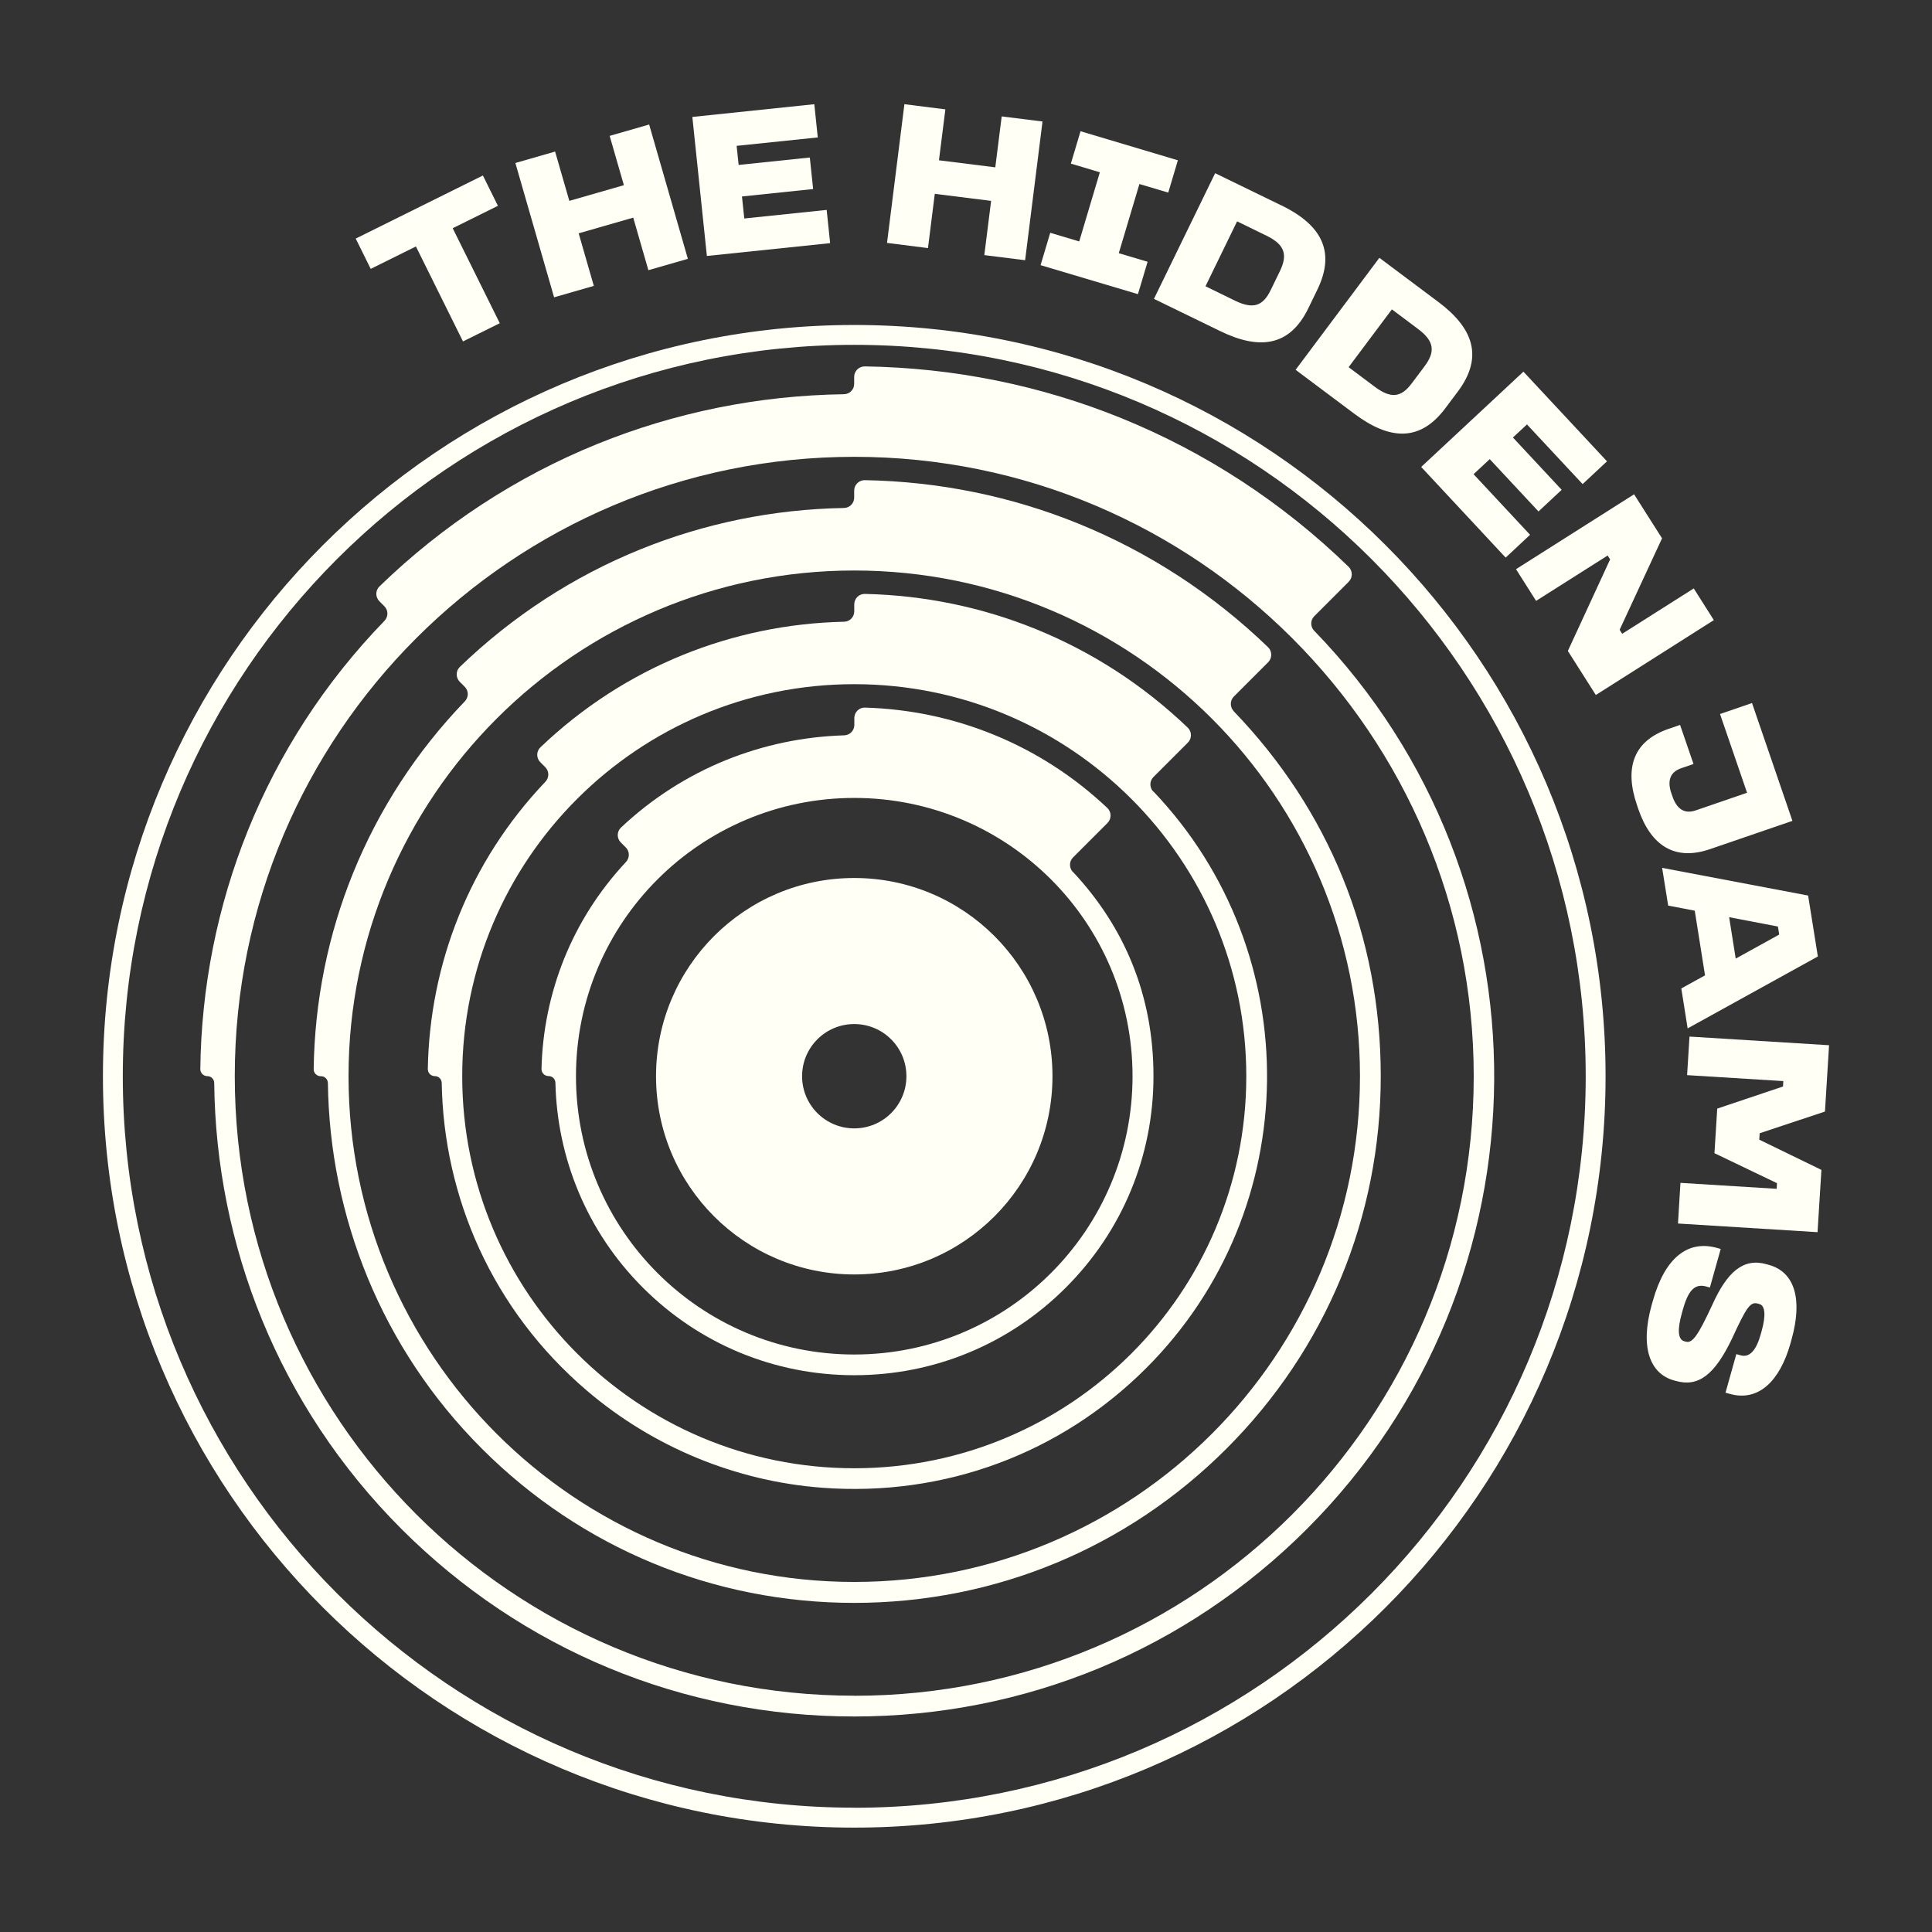 <svg width="100" height="100" viewBox="0 0 100 100" fill="none" xmlns="http://www.w3.org/2000/svg">
<rect x="0" y="0" width="100" height="100" fill="#333333" stroke="none"/>
<path d="M63.86 36.813C63.656 36.601 63.656 36.265 63.86 36.057L65.64 34.277C65.852 34.065 65.852 33.713 65.64 33.505C62.76 30.725 59.432 28.573 55.824 27.105C52.348 25.693 48.612 24.921 44.76 24.853C44.46 24.849 44.212 25.093 44.212 25.397V25.757C44.212 26.053 43.976 26.289 43.68 26.293C40.012 26.357 36.452 27.093 33.14 28.437C29.708 29.829 26.54 31.877 23.8 34.521C23.584 34.729 23.584 35.081 23.8 35.293L24.056 35.549C24.264 35.757 24.264 36.093 24.056 36.305C21.548 38.909 19.604 41.917 18.28 45.177C16.984 48.369 16.284 51.801 16.236 55.341C16.236 55.541 16.396 55.705 16.6 55.705H16.616C16.812 55.705 16.968 55.861 16.972 56.061C17.06 62.921 19.716 69.757 24.94 74.981C30.088 80.129 36.932 82.965 44.212 82.965C51.492 82.965 58.336 80.129 63.484 74.981C68.632 69.833 71.468 62.989 71.468 55.709C71.468 48.429 68.768 41.917 63.86 36.817V36.813ZM44.216 81.881C29.76 81.881 18.04 70.161 18.04 55.705C18.04 41.249 29.76 29.529 44.216 29.529C58.672 29.529 70.392 41.249 70.392 55.705C70.392 70.161 58.672 81.881 44.216 81.881Z" fill="#FFFFF5"/>
<path d="M59.696 40.977C59.492 40.765 59.492 40.429 59.7 40.221L61.484 38.437C61.696 38.225 61.696 37.873 61.48 37.665C59.168 35.449 56.5 33.733 53.612 32.561C50.832 31.433 47.844 30.809 44.764 30.741C44.464 30.733 44.216 30.981 44.216 31.285V31.645C44.216 31.941 43.98 32.177 43.684 32.181C40.788 32.245 37.976 32.833 35.36 33.893C32.648 34.993 30.144 36.605 27.972 38.681C27.752 38.889 27.752 39.241 27.968 39.453L28.224 39.709C28.432 39.917 28.432 40.253 28.228 40.465C26.26 42.529 24.764 44.889 23.752 47.393C22.724 49.937 22.188 52.633 22.144 55.337C22.144 55.537 22.304 55.701 22.508 55.701C22.704 55.701 22.86 55.857 22.864 56.053C22.96 61.937 25.468 67.793 30.384 71.985C33.8 74.897 38.08 76.669 42.556 77.005C48.88 77.481 54.908 75.237 59.332 70.809C67.54 62.601 67.664 49.329 59.704 40.969L59.696 40.977ZM44.216 75.997C33.008 75.997 23.924 66.913 23.924 55.705C23.924 44.497 33.008 35.413 44.216 35.413C55.424 35.413 64.508 44.497 64.508 55.705C64.508 66.913 55.424 75.997 44.216 75.997Z" fill="#FFFFF5"/>
<path d="M55.532 45.137C55.332 44.921 55.332 44.589 55.54 44.381L57.324 42.597C57.536 42.385 57.536 42.033 57.32 41.825C55.576 40.177 53.572 38.893 51.4 38.013C49.312 37.165 47.076 36.693 44.768 36.625C44.468 36.617 44.22 36.865 44.22 37.165V37.525C44.22 37.817 43.984 38.053 43.692 38.061C41.564 38.125 39.504 38.565 37.58 39.341C35.588 40.149 33.744 41.325 32.14 42.837C31.92 43.045 31.92 43.393 32.136 43.609L32.392 43.865C32.6 44.073 32.6 44.405 32.396 44.621C31 46.113 29.936 47.805 29.208 49.601C28.468 51.437 28.072 53.381 28.028 55.329C28.024 55.529 28.188 55.697 28.392 55.697C28.596 55.697 28.744 55.853 28.748 56.049C28.836 59.897 30.344 63.717 33.272 66.645C36.196 69.569 40.084 71.181 44.22 71.181C48.356 71.181 52.244 69.569 55.168 66.645C58.092 63.721 59.704 59.833 59.704 55.697C59.704 51.561 58.228 48.005 55.536 45.129L55.532 45.137ZM44.216 70.109C36.26 70.109 29.812 63.661 29.812 55.705C29.812 47.749 36.26 41.301 44.216 41.301C52.172 41.301 58.62 47.749 58.62 55.705C58.62 63.661 52.172 70.109 44.216 70.109Z" fill="#FFFFF5"/>
<path d="M44.216 45.445C38.548 45.445 33.956 50.037 33.956 55.705C33.956 61.373 38.548 65.965 44.216 65.965C49.884 65.965 54.476 61.373 54.476 55.705C54.476 50.037 49.884 45.445 44.216 45.445ZM44.216 58.405C42.724 58.405 41.516 57.197 41.516 55.705C41.516 54.213 42.724 53.005 44.216 53.005C45.708 53.005 46.916 54.213 46.916 55.705C46.916 57.197 45.708 58.405 44.216 58.405Z" fill="#FFFFF5"/>
<path d="M68.024 32.653C67.82 32.441 67.816 32.105 68.024 31.897L69.808 30.113C70.02 29.901 70.02 29.553 69.808 29.341C66.364 25.993 62.376 23.405 58.044 21.645C53.876 19.953 49.388 19.033 44.76 18.965C44.46 18.961 44.212 19.205 44.212 19.509V19.869C44.212 20.165 43.976 20.401 43.68 20.405C39.24 20.469 34.932 21.353 30.924 22.977C26.772 24.661 22.944 27.149 19.64 30.353C19.424 30.561 19.424 30.909 19.64 31.125L19.896 31.381C20.104 31.589 20.104 31.925 19.896 32.137C16.78 35.353 14.428 39.037 12.84 42.961C11.24 46.921 10.416 51.125 10.368 55.337C10.368 55.537 10.532 55.701 10.732 55.701C10.928 55.701 11.088 55.861 11.088 56.057C11.176 64.425 14.408 72.765 20.776 79.137C27.036 85.397 35.36 88.845 44.212 88.845C53.064 88.845 61.388 85.397 67.648 79.137C80.444 66.341 80.568 45.597 68.024 32.649V32.653ZM44.216 87.769C26.508 87.769 12.152 73.413 12.152 55.705C12.152 37.997 26.508 23.645 44.216 23.645C61.924 23.645 76.28 38.001 76.28 55.709C76.28 73.417 61.924 87.773 44.216 87.773V87.769Z" fill="#FFFFF5"/>
<path d="M44.216 16.821C22.74 16.821 5.328 34.233 5.328 55.709C5.328 77.185 22.74 94.597 44.216 94.597C65.692 94.597 83.104 77.185 83.104 55.709C83.104 34.233 65.692 16.821 44.216 16.821ZM44.216 93.565C23.308 93.565 6.356 76.617 6.356 55.705C6.356 34.793 23.308 17.849 44.216 17.849C65.124 17.849 82.076 34.797 82.076 55.709C82.076 76.621 65.128 93.569 44.216 93.569V93.565Z" fill="#FFFFF5"/>
<path d="M24.996 9.085L25.772 10.653L23.432 11.813L25.868 16.729L23.964 17.673L21.528 12.757L19.188 13.917L18.412 12.349L25 9.081L24.996 9.085Z" fill="#FFFFF5"/>
<path d="M28.732 7.845L29.468 10.397L32.292 9.585L31.556 7.033L33.6 6.445L35.604 13.397L33.56 13.985L32.776 11.265L29.952 12.077L30.736 14.797L28.68 15.389L26.676 8.437L28.732 7.845Z" fill="#FFFFF5"/>
<path d="M42.148 5.393L42.328 7.113L38.128 7.549L38.232 8.537L41.916 8.153L42.088 9.785L38.404 10.169L38.524 11.309L42.788 10.865L42.968 12.585L36.588 13.249L35.836 6.053L42.152 5.393H42.148Z" fill="#FFFFF5"/>
<path d="M48.932 5.661L48.6 8.297L51.516 8.661L51.848 6.025L53.96 6.289L53.06 13.469L50.948 13.205L51.3 10.397L48.384 10.033L48.032 12.841L45.912 12.573L46.812 5.393L48.932 5.661Z" fill="#FFFFF5"/>
<path d="M60.968 8.293L60.468 9.969L58.976 9.525L57.908 13.105L59.4 13.549L58.9 15.225L53.86 13.725L54.36 12.049L55.86 12.497L56.928 8.917L55.428 8.469L55.928 6.793L60.968 8.297V8.293Z" fill="#FFFFF5"/>
<path d="M66.324 10.629C68.324 11.605 69.176 12.957 68.184 14.997L67.712 15.969C66.756 17.929 65.192 18.129 63.156 17.137L59.728 15.469L62.896 8.965L66.324 10.633V10.629ZM62.396 14.817L63.92 15.561C64.88 16.029 65.376 15.825 65.768 15.021L66.24 14.049C66.652 13.205 66.524 12.673 65.556 12.201L64.032 11.457L62.396 14.817Z" fill="#FFFFF5"/>
<path d="M74.448 15.629C76.228 16.961 76.816 18.453 75.456 20.269L74.808 21.133C73.5 22.881 71.928 22.781 70.112 21.425L67.06 19.141L71.396 13.345L74.448 15.629ZM69.804 19.005L71.16 20.021C72.016 20.661 72.54 20.557 73.076 19.837L73.724 18.973C74.288 18.221 74.264 17.677 73.4 17.029L72.044 16.013L69.804 19.005Z" fill="#FFFFF5"/>
<path d="M83.18 23.877L81.916 25.057L79.036 21.969L78.308 22.645L80.832 25.353L79.632 26.473L77.108 23.765L76.272 24.545L79.196 27.681L77.932 28.861L73.56 24.169L78.852 19.237L83.18 23.881V23.877Z" fill="#FFFFF5"/>
<path d="M86.024 27.869L83.832 32.597L83.964 32.805L87.668 30.457L88.708 32.097L82.6 35.973L81.152 33.693L83.34 28.953L83.212 28.753L79.508 31.101L78.468 29.461L84.58 25.585L86.028 27.865L86.024 27.869Z" fill="#FFFFF5"/>
<path d="M92.772 42.489L88.504 43.953C86.704 44.569 85.46 43.797 84.796 41.869L84.728 41.665C84.06 39.713 84.568 38.341 86.368 37.725L86.96 37.521L87.656 39.545L87.024 39.761C86.484 39.945 86.272 40.361 86.508 41.057L86.568 41.229C86.808 41.925 87.232 42.133 87.772 41.945L90.428 41.033L89.028 36.957L90.684 36.389L92.776 42.489H92.772Z" fill="#FFFFF5"/>
<path d="M94.088 49.509L87.352 53.229L87.024 51.161L88.252 50.485L87.72 47.137L86.344 46.873L86.032 44.921L93.588 46.353L94.092 49.509H94.088ZM89.5 47.473L89.84 49.617L92.092 48.373L92.024 47.957L89.496 47.473H89.5Z" fill="#FFFFF5"/>
<path d="M94.46 57.533L91.08 58.657L91.06 58.989L94.276 60.553L94.076 63.777L86.852 63.329L86.98 61.225L91.96 61.533L91.976 61.241L88.74 59.689L88.884 57.381L92.288 56.237L92.304 55.957L87.324 55.649L87.448 53.653L94.672 54.101L94.46 57.529V57.533Z" fill="#FFFFF5"/>
<path d="M92.676 69.529C92.128 71.473 91.028 72.565 89.54 72.149L89.312 72.085L89.872 70.089L90.1 70.153C90.568 70.285 90.912 69.865 91.132 69.073L91.184 68.885C91.412 68.073 91.36 67.577 91.068 67.497L90.984 67.473C90.6 67.365 90.396 67.657 89.644 69.297C88.756 71.145 87.92 71.809 86.744 71.477L86.64 71.449C85.424 71.109 84.868 69.773 85.492 67.537L85.552 67.329C86.184 65.073 87.38 64.173 88.876 64.593L89.064 64.645L88.504 66.641L88.316 66.589C87.672 66.409 87.36 66.881 87.104 67.785L87.052 67.973C86.82 68.805 86.84 69.325 87.172 69.421L87.256 69.445C87.6 69.541 87.892 69.129 88.64 67.513C89.408 65.813 90.248 65.105 91.424 65.433L91.568 65.473C92.92 65.853 93.3 67.293 92.732 69.321L92.676 69.529Z" fill="#FFFFF5"/>
</svg>
